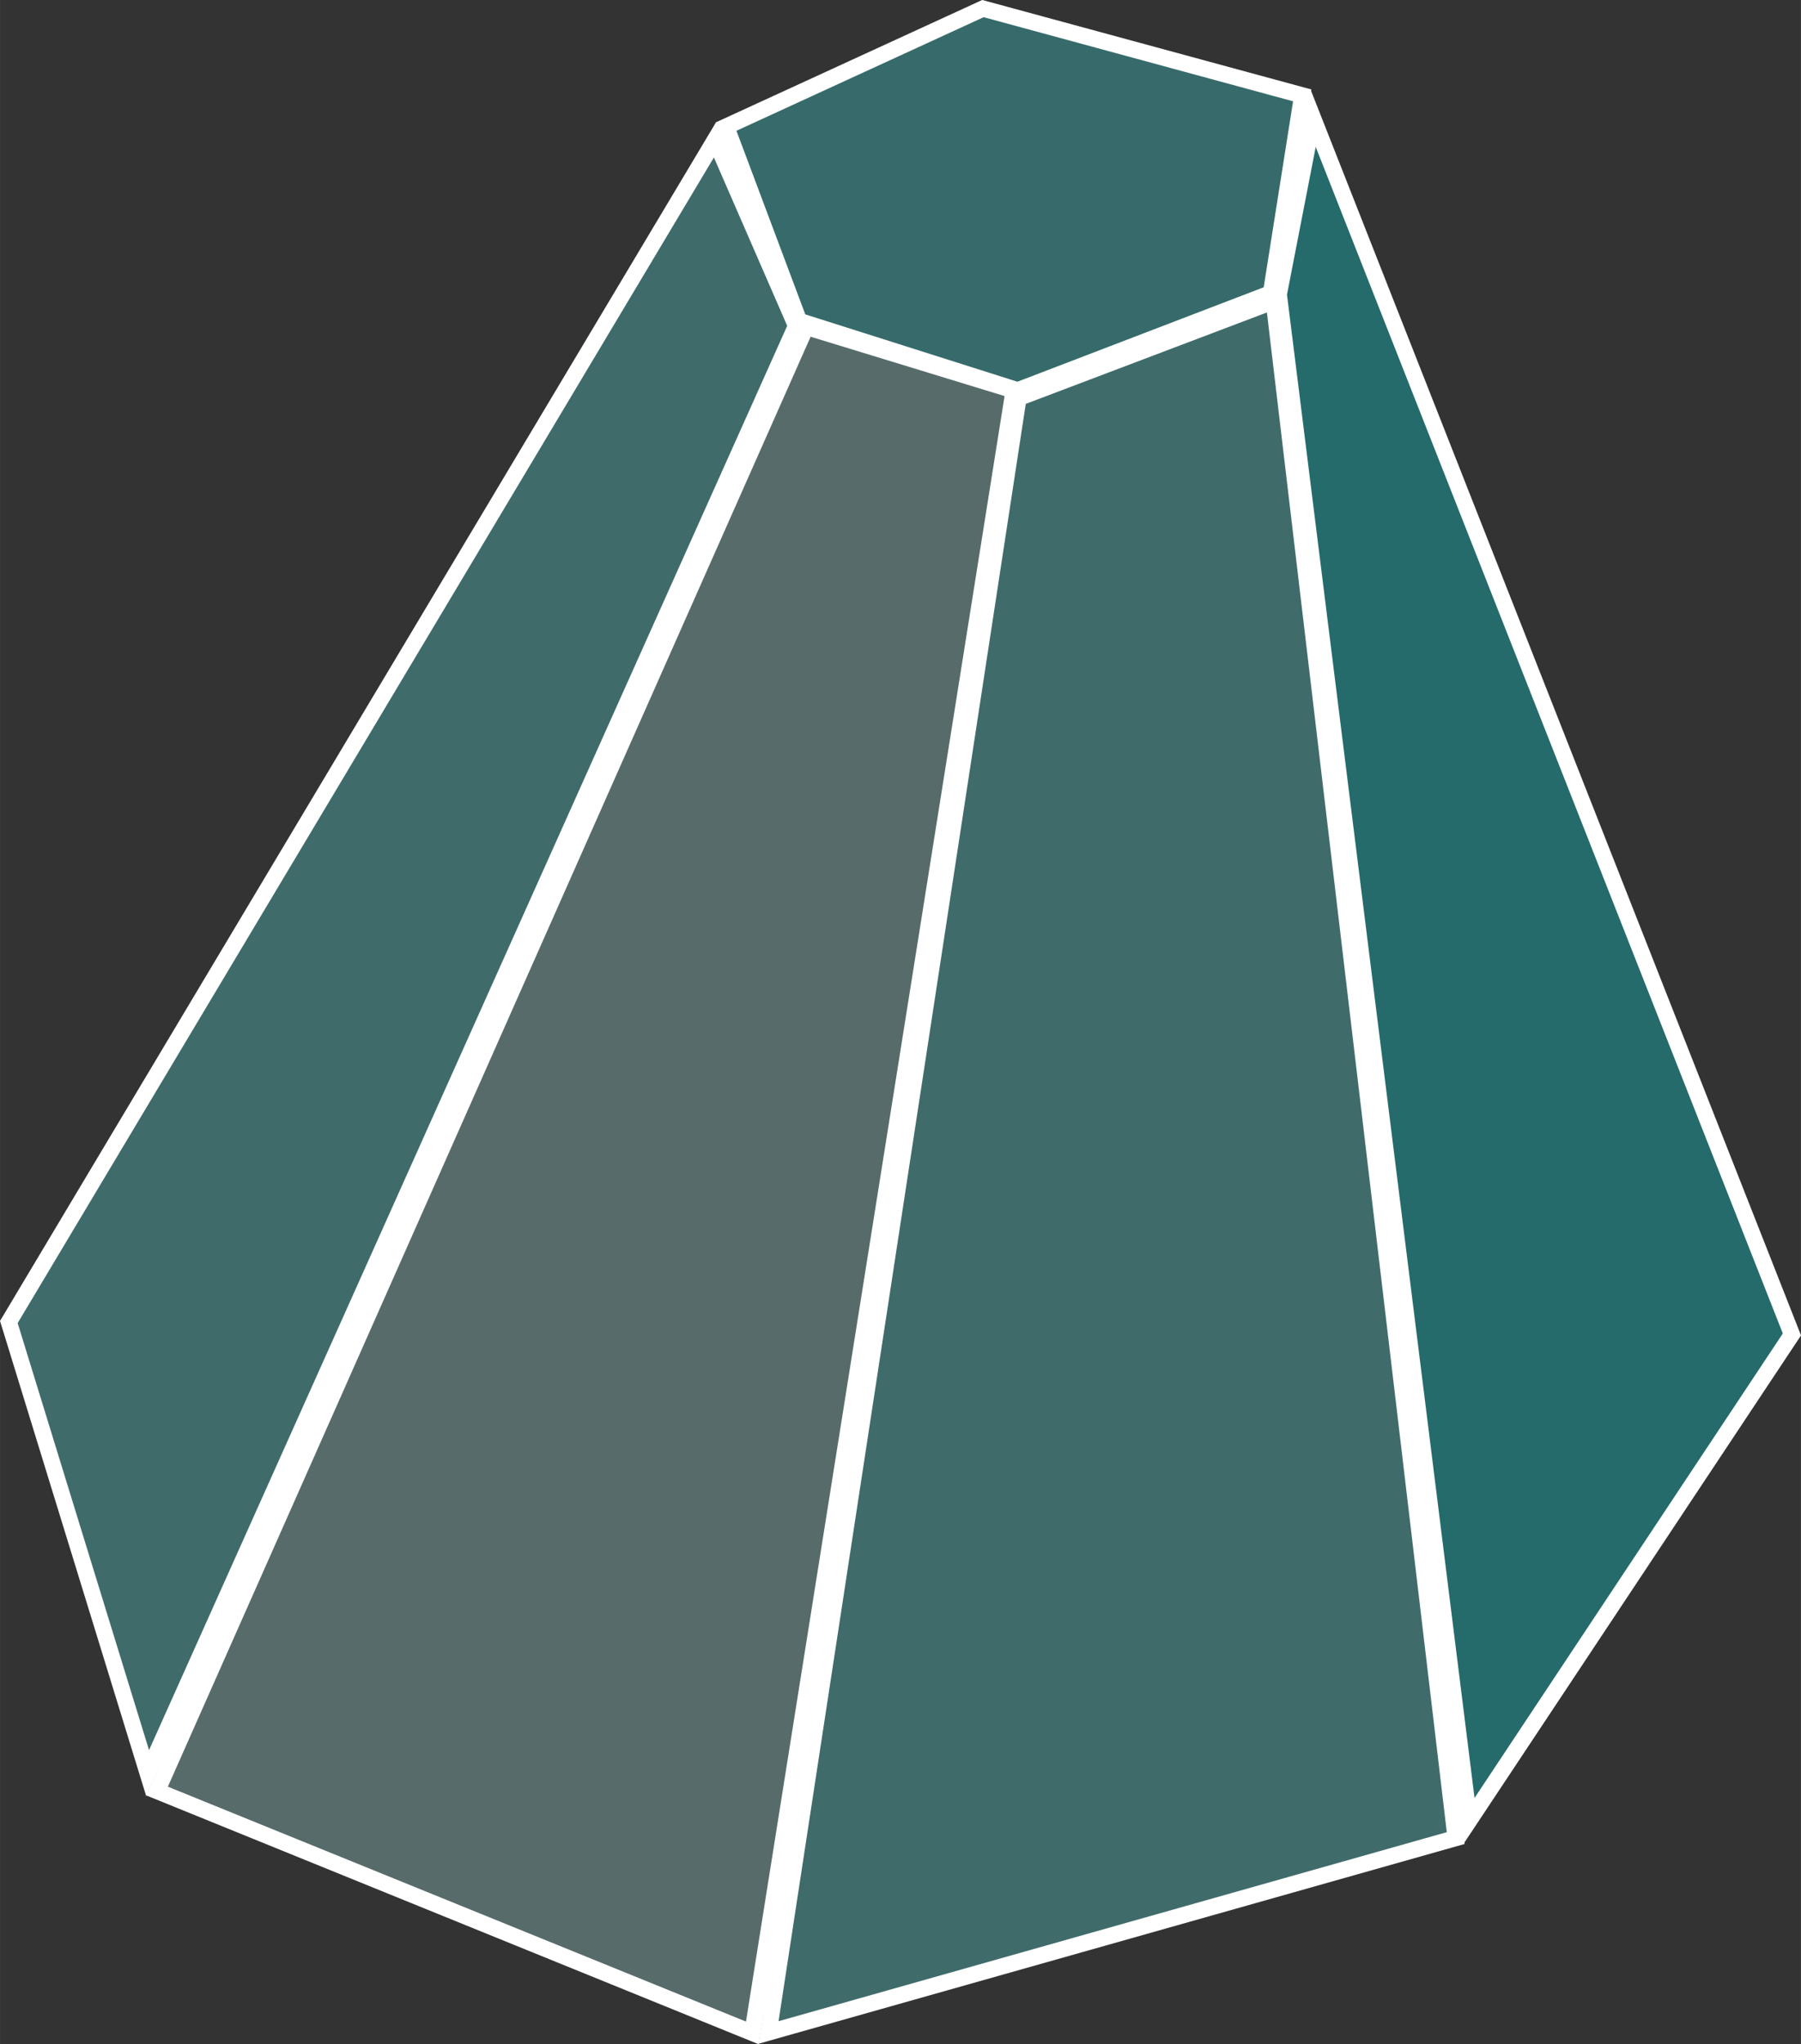 <?xml version="1.0" encoding="UTF-8" standalone="no"?>
<!-- Created with Inkscape (http://www.inkscape.org/) -->

<svg
   xmlns:dc="http://purl.org/dc/elements/1.1/"
   xmlns:cc="http://creativecommons.org/ns#"
   xmlns:rdf="http://www.w3.org/1999/02/22-rdf-syntax-ns#"
   xmlns:svg="http://www.w3.org/2000/svg"
   xmlns="http://www.w3.org/2000/svg"
   xmlns:sodipodi="http://sodipodi.sourceforge.net/DTD/sodipodi-0.dtd"
   xmlns:inkscape="http://www.inkscape.org/namespaces/inkscape"
   width="111.135"
   height="126.133"
   viewBox="0 0 29.404 33.373"
   version="1.1"
   id="svg8"
   inkscape:version="0.92.1 r15371"
   sodipodi:docname="wizard_iceBlock.svg">
  <rect x="0" y="0" width="29.404" height="33.373" fill="#333333" stroke="none"/>
  <defs
     id="defs2" />
  <sodipodi:namedview
     id="base"
     pagecolor="#ffffff"
     bordercolor="#666666"
     borderopacity="1.0"
     inkscape:pageopacity="0.0"
     inkscape:pageshadow="2"
     inkscape:zoom="1.7904164"
     inkscape:cx="-134.20911"
     inkscape:cy="34.544637"
     inkscape:document-units="px"
     inkscape:current-layer="layer1"
     showgrid="false"
     units="px"
     inkscape:window-width="1920"
     inkscape:window-height="1018"
     inkscape:window-x="-8"
     inkscape:window-y="-8"
     inkscape:window-maximized="1" />
  <g
     inkscape:label="Layer 1"
     inkscape:groupmode="layer"
     id="layer1"
     transform="translate(-82.739,-153.866)">
    <path
       style="fill:#43ffff;fill-opacity:0.275;stroke:#ffffff;stroke-width:0.265px;stroke-linecap:butt;stroke-linejoin:miter;stroke-opacity:1"
       d="m 98.787,154.006 -4.192,1.926 1.19,3.173 3.569,1.133 4.136,-1.586 0.51,-3.229 z"
       id="path4598"
       inkscape:connector-curvature="0" />
    <path
       style="fill:#63ffff;fill-opacity:0.275;stroke:#ffffff;stroke-width:0.265px;stroke-linecap:butt;stroke-linejoin:miter;stroke-opacity:1"
       d="m 94.413,156.147 -11.53,19.301 2.266,7.365 10.587,-23.627 z"
       id="path4600"
       inkscape:connector-curvature="0"
       sodipodi:nodetypes="ccccc" />
    <path
       style="fill:#b6ffff;fill-opacity:0.275;stroke:#ffffff;stroke-width:0.265px;stroke-linecap:butt;stroke-linejoin:miter;stroke-opacity:1"
       d="m 95.9,159.202 -10.597,23.903 9.72,3.949 4.266,-26.815 z"
       id="path4602"
       inkscape:connector-curvature="0"
       sodipodi:nodetypes="ccccc" />
    <path
       style="fill:#63ffff;fill-opacity:0.275;stroke:#ffffff;stroke-width:0.265px;stroke-linecap:butt;stroke-linejoin:miter;stroke-opacity:1"
       d="m 99.367,160.363 -4.079,26.683 11.217,-3.173 -2.97,-25.09 z"
       id="path4604"
       inkscape:connector-curvature="0"
       sodipodi:nodetypes="ccccc" />
    <path
       style="fill:#00ffff;fill-opacity:0.275;stroke:#ffffff;stroke-width:0.265px;stroke-linecap:butt;stroke-linejoin:miter;stroke-opacity:1"
       d="m 103.617,158.672 0.56,-2.879 7.818,19.858 -5.269,7.938 z"
       id="path4610"
       inkscape:connector-curvature="0"
       sodipodi:nodetypes="ccccc" />
  </g>
</svg>
